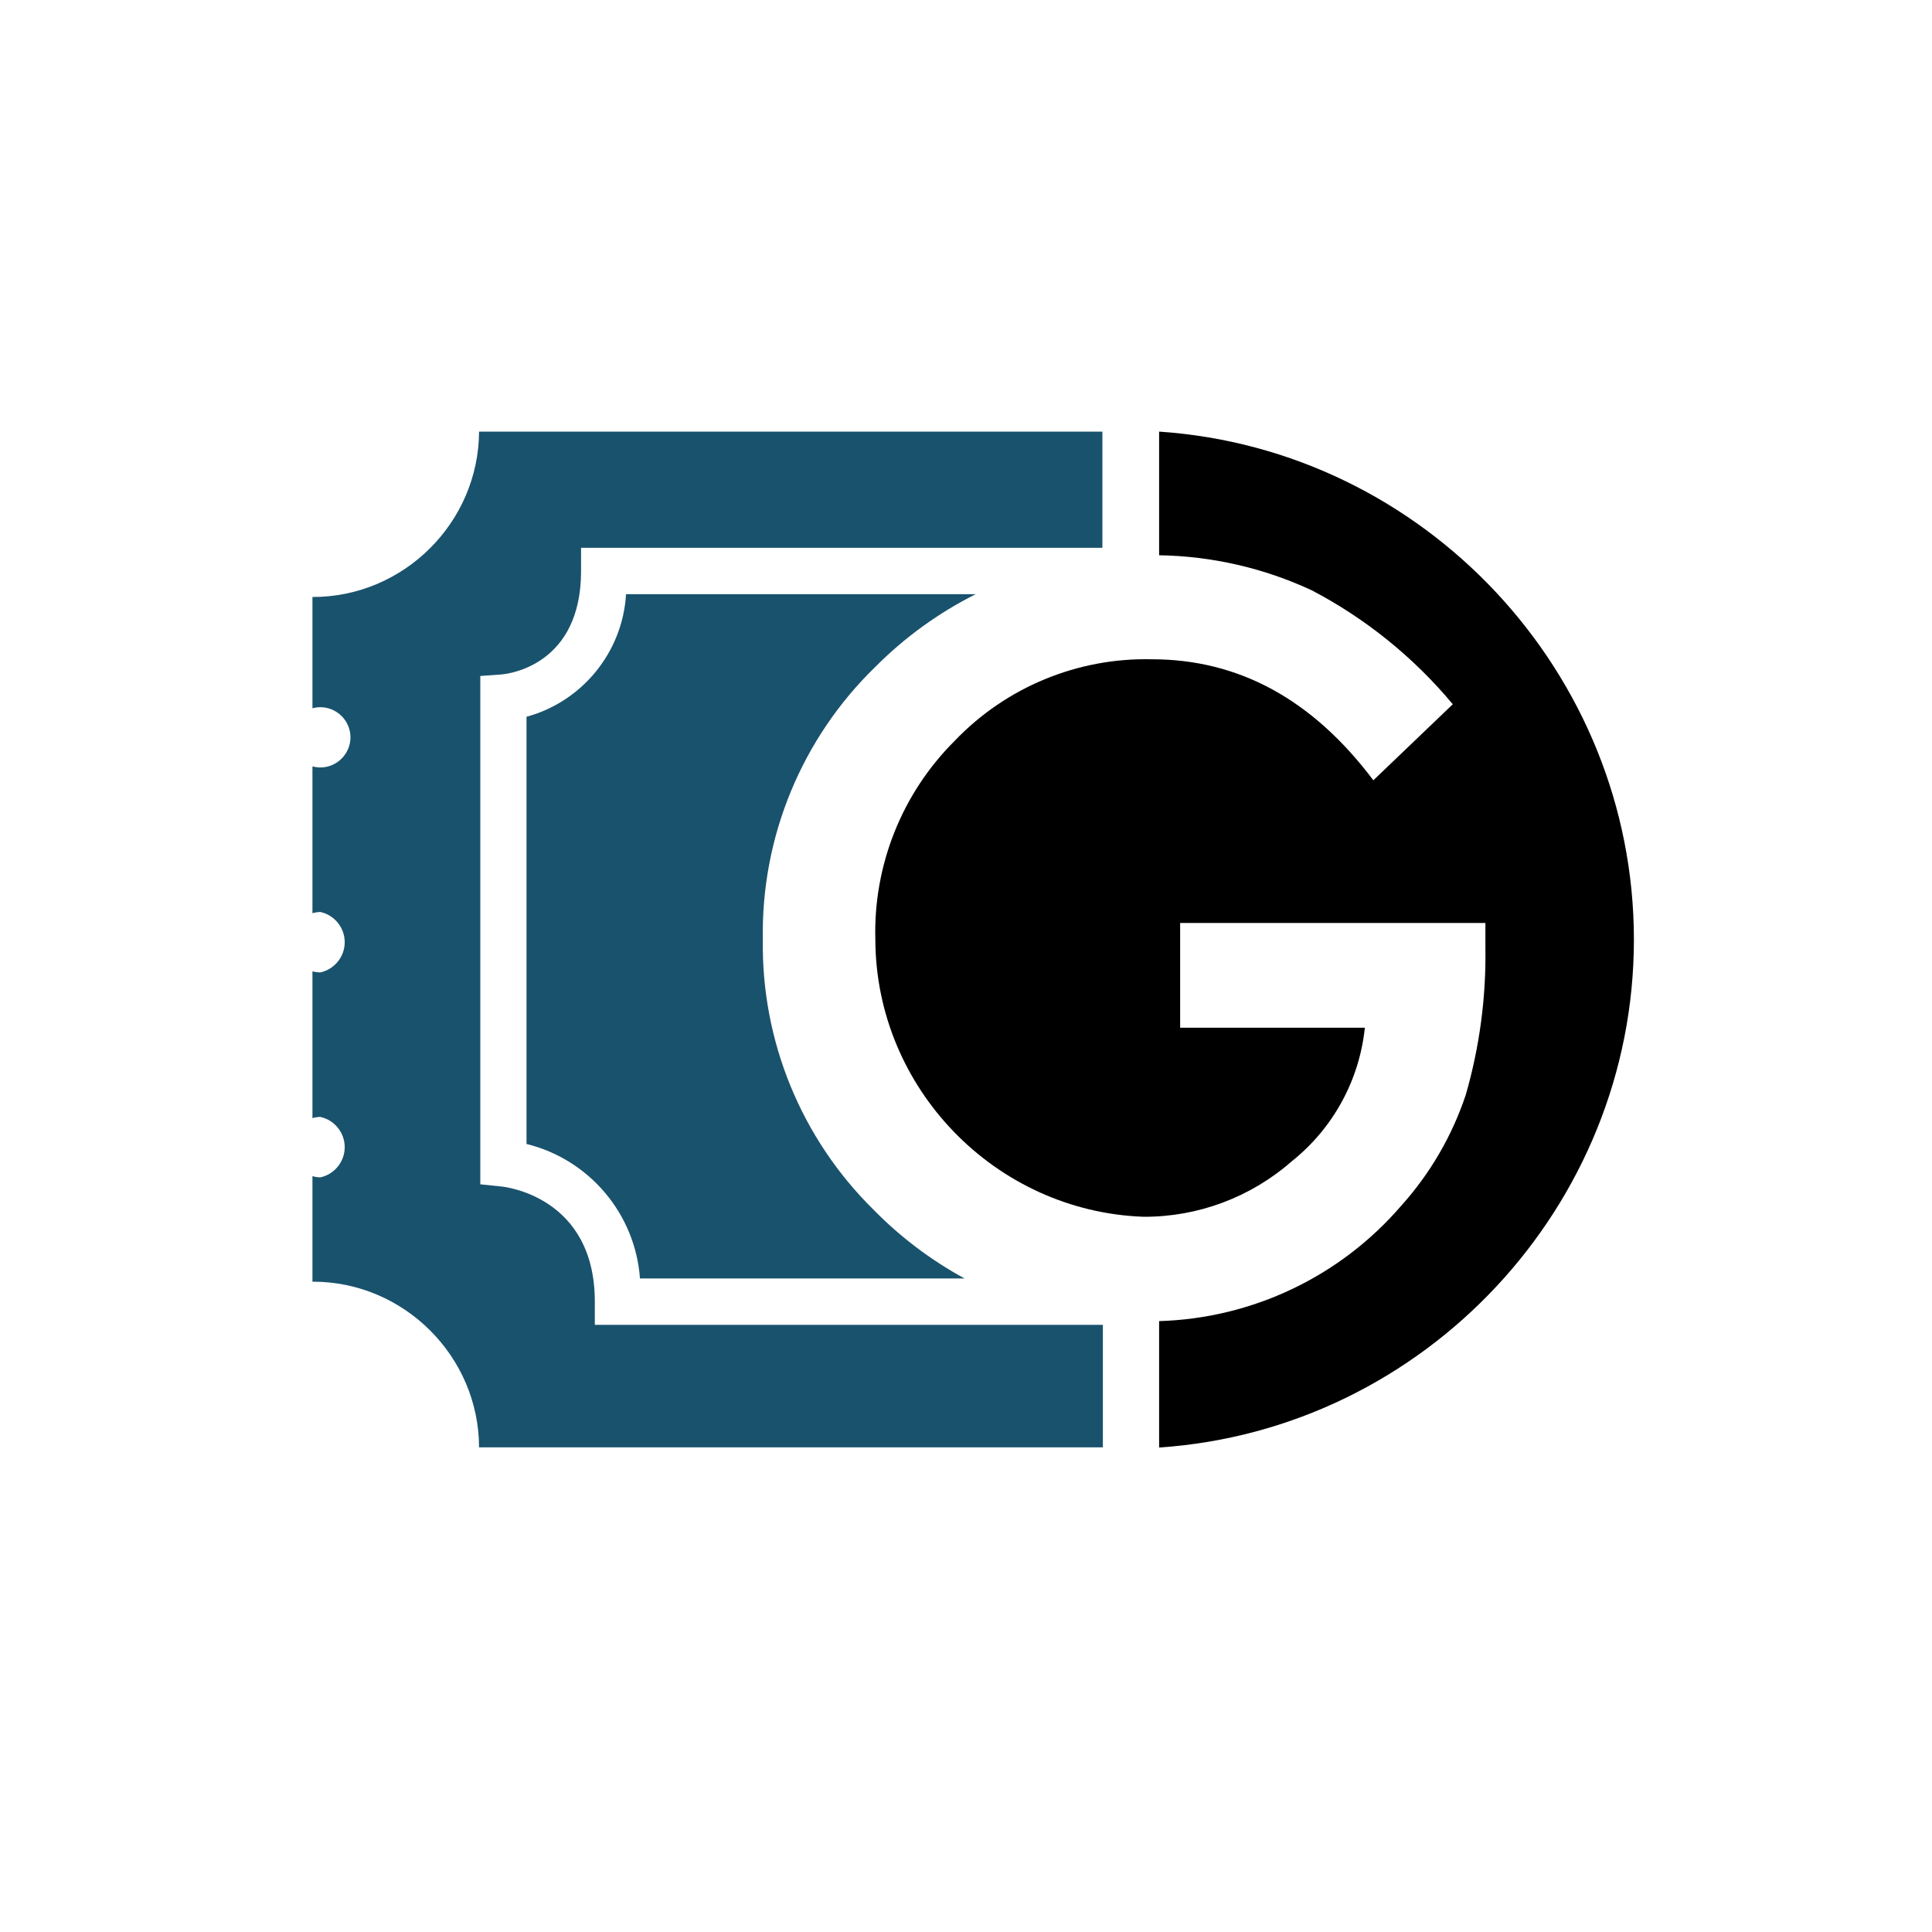 <?xml version="1.0" encoding="UTF-8" standalone="no"?>
<!DOCTYPE svg PUBLIC "-//W3C//DTD SVG 1.1//EN" "http://www.w3.org/Graphics/SVG/1.1/DTD/svg11.dtd">
<svg width="100%" height="100%" viewBox="0 0 125 125" version="1.1" xmlns="http://www.w3.org/2000/svg" xmlns:xlink="http://www.w3.org/1999/xlink" xml:space="preserve" xmlns:serif="http://www.serif.com/" style="fill-rule:evenodd;clip-rule:evenodd;stroke-linejoin:round;stroke-miterlimit:2;">
    <g transform="matrix(1,0,0,1,7.995,16.925)">
        <path d="M67,11L67,19C70.416,19.054 73.783,19.828 76.88,21.27C80.375,23.103 83.474,25.607 86,28.64L80.86,33.56C76.94,28.34 72.163,25.73 66.53,25.73C61.731,25.617 57.099,27.531 53.78,31C50.364,34.398 48.502,39.063 48.64,43.88C48.677,53.487 56.399,61.458 66,61.8C69.519,61.813 72.924,60.539 75.57,58.22C78.247,56.092 79.957,52.972 80.31,49.57L68.36,49.57L68.36,42.79L88.11,42.79L88.11,44.37C88.162,47.595 87.734,50.81 86.84,53.91C85.956,56.565 84.532,59.01 82.66,61.09C78.723,65.665 73.034,68.375 67,68.55L67,76.73C84.194,75.568 97.718,61.098 97.718,43.865C97.718,26.632 84.194,12.162 67,11Z" style="fill-rule:nonzero;"/>
    </g>
    <g transform="matrix(1,0,0,1,7.995,16.925)">
        <path d="M30.49,68.79L30.49,67.29C30.49,60.51 24.68,59.86 24.43,59.84L23.08,59.7L23.08,26.81L24.47,26.71C24.99,26.66 29.6,26.07 29.6,20.02L29.6,18.52L63.33,18.52L63.33,11L23,11C22.973,16.89 18.11,21.717 12.22,21.7L12.22,28.9C12.386,28.856 12.558,28.832 12.73,28.83C13.8,28.83 14.68,29.71 14.68,30.78C14.68,31.85 13.8,32.73 12.73,32.73C12.558,32.728 12.386,32.704 12.22,32.66L12.22,42.16C12.386,42.112 12.557,42.085 12.73,42.08C13.647,42.278 14.308,43.096 14.308,44.035C14.308,44.974 13.647,45.792 12.73,45.99C12.558,45.988 12.386,45.964 12.22,45.92L12.22,55.42C12.385,55.368 12.557,55.341 12.73,55.34C13.647,55.538 14.308,56.356 14.308,57.295C14.308,58.234 13.647,59.052 12.73,59.25C12.557,59.249 12.385,59.222 12.22,59.17L12.22,66C12.233,66 12.247,66 12.26,66C18.144,66 22.989,70.836 23,76.72L63.36,76.72L63.36,68.79L30.49,68.79Z" style="fill:rgb(25,82,109);fill-rule:nonzero;"/>
    </g>
    <g transform="matrix(1,0,0,1,7.995,16.925)">
        <path d="M55.13,21.52L32.51,21.52C32.287,25.261 29.686,28.464 26.07,29.45L26.07,57.09C30.134,58.088 33.111,61.616 33.41,65.79L54.41,65.79C52.233,64.605 50.244,63.102 48.51,61.33C43.845,56.732 41.26,50.419 41.36,43.87C41.241,37.236 43.879,30.841 48.64,26.22C50.536,24.314 52.727,22.726 55.13,21.52Z" style="fill:rgb(25,82,109);fill-rule:nonzero;"/>
    </g>
</svg>
